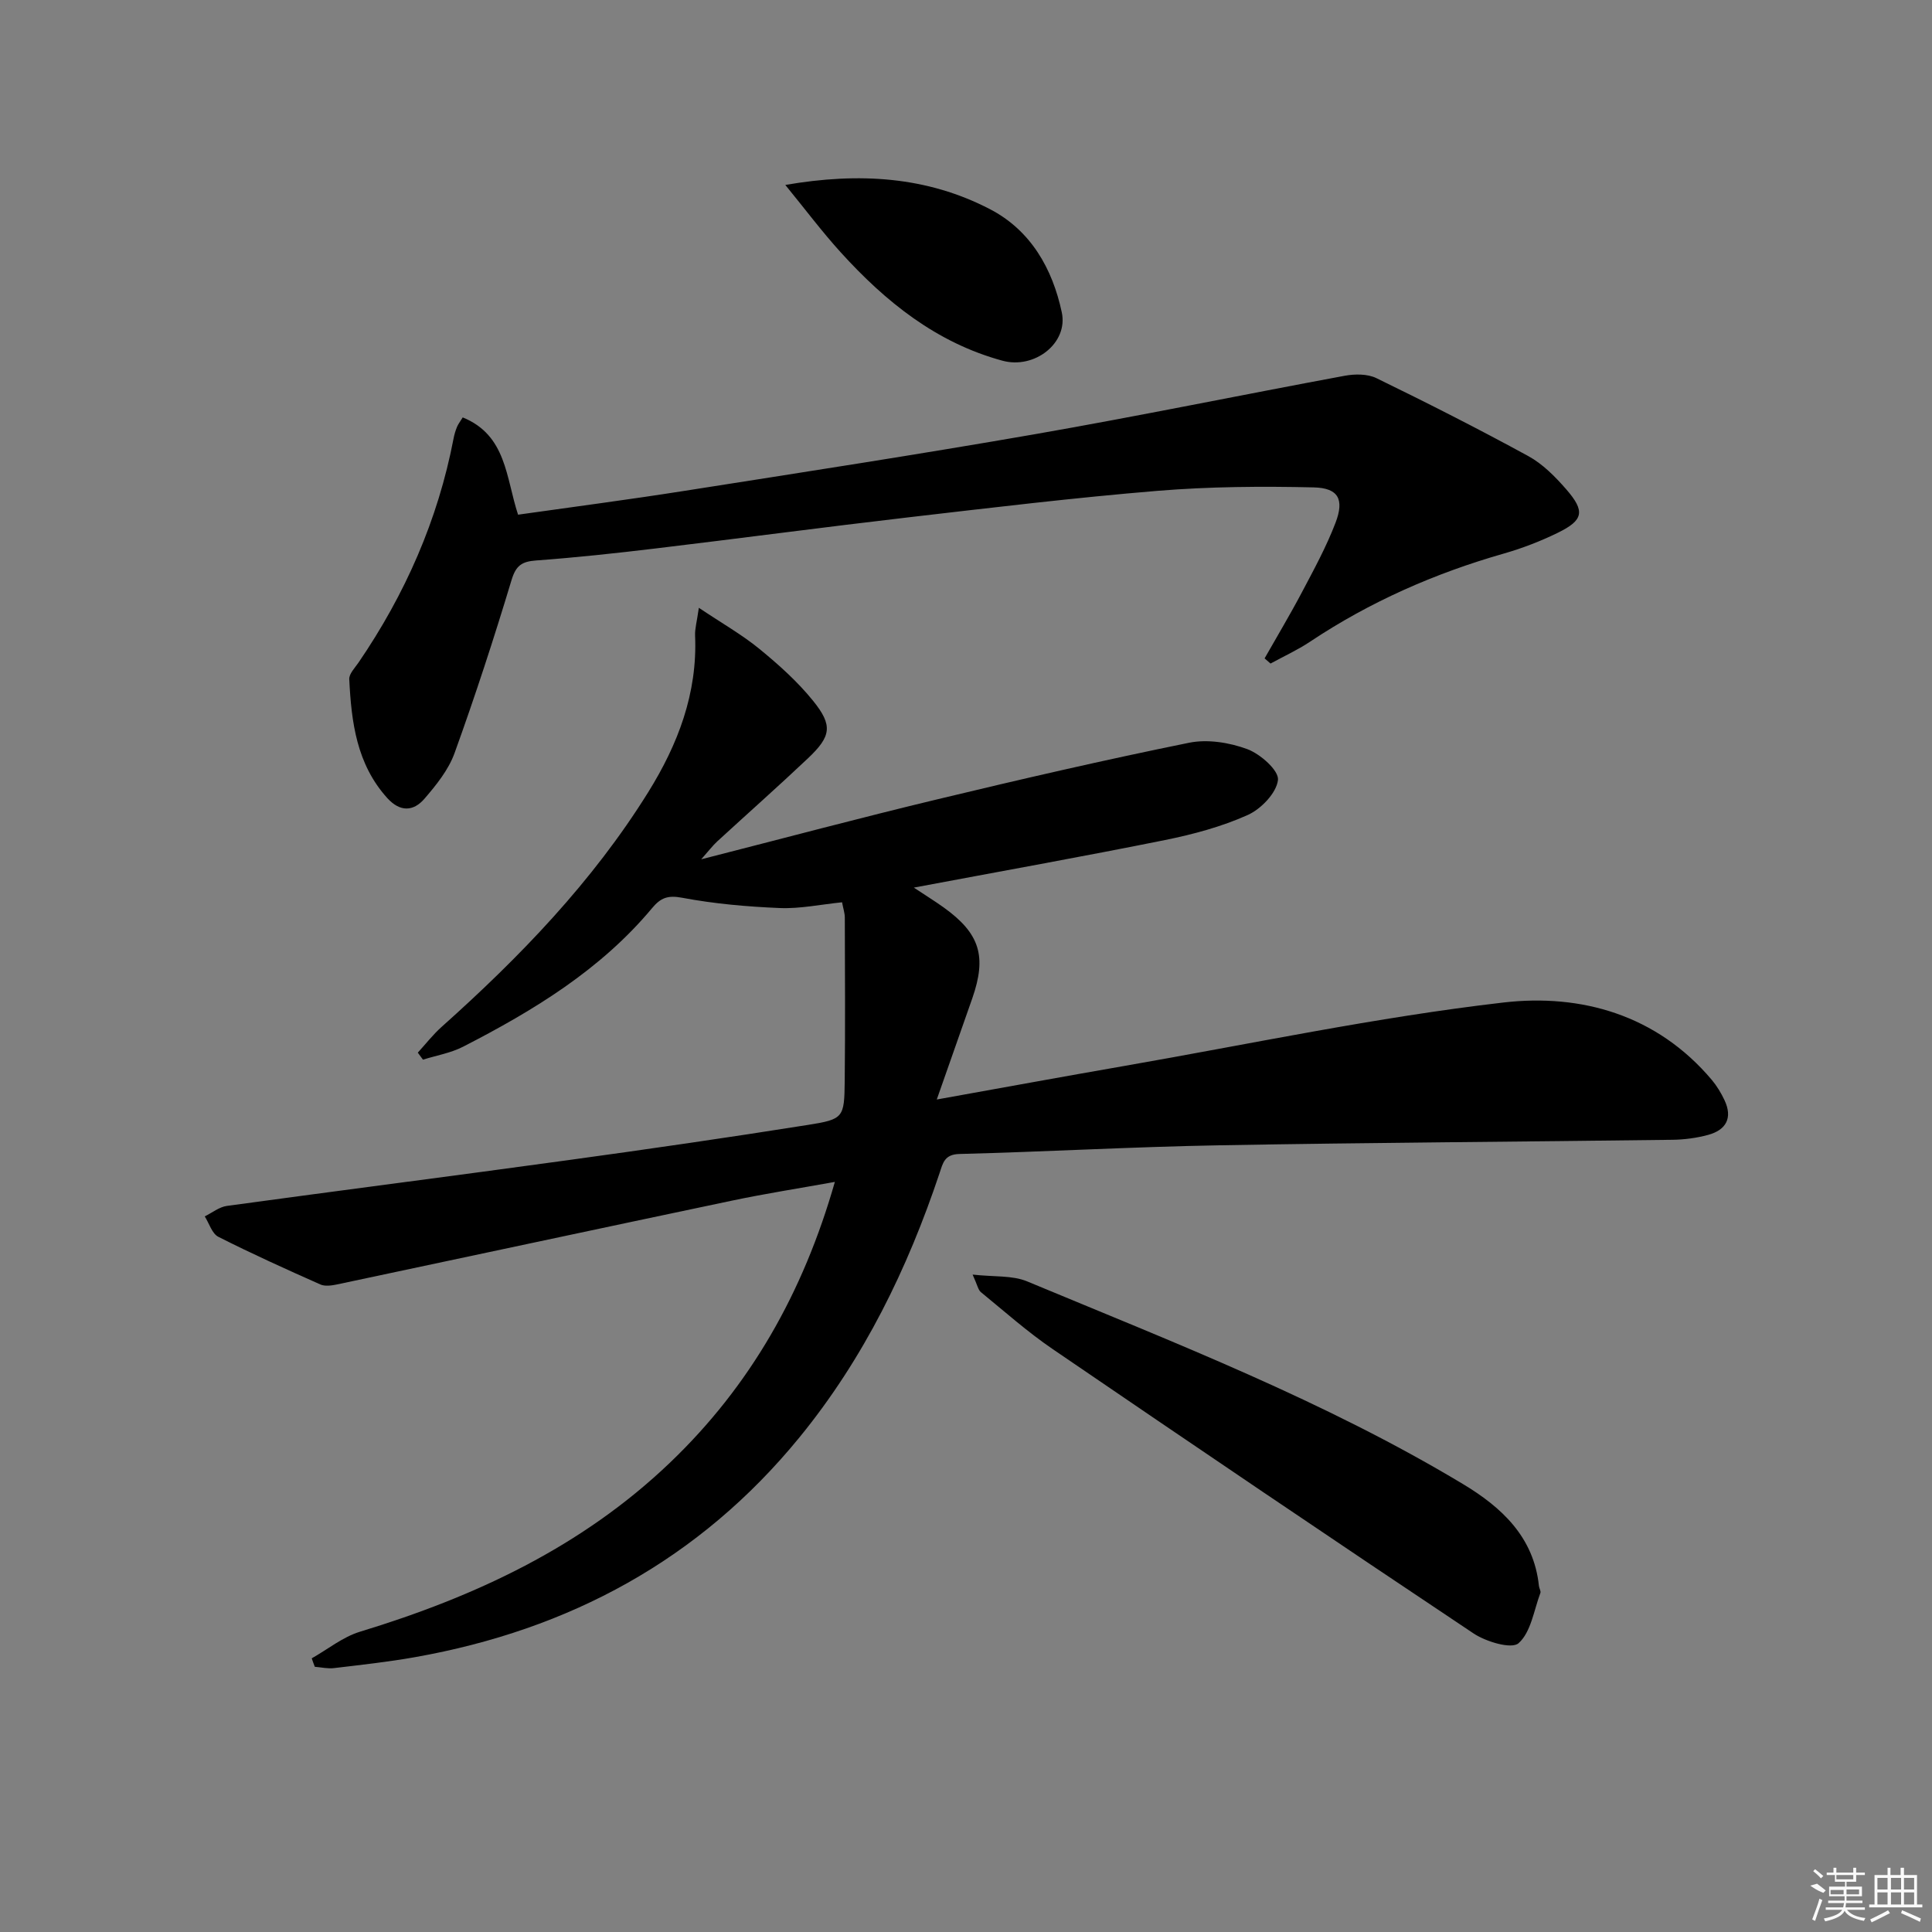 <svg enable-background="new 0 0 400 400" viewBox="0 0 400 400" xmlns="http://www.w3.org/2000/svg"><rect x="0" y="0" width="400" height="400" fill="#808080" stroke="none"/><path d="m64.54 343.34c3.32-1.87 6.43-4.43 9.99-5.51 23.83-7.25 45.93-17.55 64.17-34.99 16.64-15.91 27.58-35.17 34.15-58.14-7.49 1.35-14.44 2.43-21.31 3.88-27.27 5.73-54.51 11.58-81.77 17.35-1.11.23-2.47.43-3.43.01-7.1-3.16-14.2-6.36-21.13-9.87-1.32-.67-1.9-2.78-2.82-4.23 1.53-.75 2.99-1.95 4.59-2.17 23.53-3.22 47.09-6.23 70.61-9.47 16.61-2.28 33.2-4.68 49.75-7.31 7.33-1.16 7.46-1.53 7.55-9.04.12-11.29.05-22.57.02-33.86 0-.96-.34-1.92-.57-3.18-4.44.45-8.68 1.36-12.89 1.19-6.77-.28-13.58-.88-20.22-2.13-2.97-.56-4.44.01-6.21 2.13-10.66 12.79-24.57 21.23-39.14 28.71-2.56 1.31-5.53 1.81-8.31 2.68-.36-.48-.71-.97-1.07-1.45 1.64-1.79 3.14-3.74 4.95-5.35 16.2-14.47 31.2-30.01 42.74-48.55 6.15-9.88 10.24-20.49 9.72-32.45-.06-1.39.36-2.81.78-5.75 4.84 3.24 8.95 5.57 12.55 8.52 3.97 3.25 7.87 6.74 11.08 10.71 4.16 5.14 3.78 7.37-1.06 11.95-6.17 5.83-12.53 11.46-18.78 17.2-.94.87-1.72 1.91-3.3 3.69 17.04-4.35 32.99-8.61 49.05-12.46 17.26-4.15 34.56-8.14 51.95-11.67 3.82-.78 8.35-.05 12.06 1.32 2.7 1 6.57 4.43 6.35 6.38-.3 2.69-3.5 6.02-6.27 7.26-5.4 2.42-11.28 4-17.11 5.18-17.06 3.44-34.19 6.5-52.01 9.85 2.24 1.49 4.25 2.73 6.17 4.1 7.5 5.38 8.97 10.11 5.93 18.83-2.33 6.68-4.68 13.35-7.35 20.94 13.72-2.46 26.24-4.76 38.79-6.94 26.15-4.55 52.19-10.1 78.52-13.14 16.12-1.87 31.79 2.56 43.14 16.01 1.06 1.26 1.94 2.72 2.64 4.21 1.74 3.69.32 6.18-3.4 7.19-2.38.64-4.91.98-7.37 1.01-31.26.41-62.53.58-93.79 1.14-17.96.32-35.9 1.34-53.86 1.8-3.09.08-3.4 1.89-4.08 3.92-6.64 19.85-15.68 38.42-29.01 54.74-20.71 25.35-47.64 39.84-79.57 45.51-5.56.99-11.18 1.6-16.79 2.27-1.3.16-2.66-.16-3.99-.27-.24-.59-.44-1.17-.64-1.75z"/><path d="m261.82 136.31c2.59-4.57 5.3-9.08 7.75-13.73 2.48-4.69 5.04-9.39 6.93-14.33 1.86-4.86.61-7.22-4.5-7.34-10.77-.25-21.6-.17-32.32.71-17.21 1.42-34.36 3.49-51.52 5.48-17.48 2.03-34.93 4.36-52.4 6.45-8.24.99-16.5 1.88-24.78 2.49-2.93.22-4.16 1.03-5.07 4.05-3.63 12.04-7.53 24.01-11.8 35.83-1.25 3.47-3.79 6.62-6.25 9.47-2.27 2.62-5.02 2.77-7.68-.16-6.36-7.04-7.43-15.73-7.87-24.6-.06-1.11 1.14-2.33 1.89-3.41 9.68-14.17 16.47-29.56 19.71-46.45.15-.8.39-1.6.7-2.36.23-.58.64-1.09 1.19-1.99 9.09 3.69 8.93 12.48 11.46 20.14 11.48-1.63 22.95-3.12 34.37-4.92 24.26-3.81 48.54-7.55 72.73-11.76 21.4-3.73 42.68-8.12 64.04-12.08 2.11-.39 4.72-.41 6.57.49 10.59 5.16 21.11 10.49 31.45 16.14 2.98 1.63 5.56 4.25 7.83 6.85 3.99 4.58 3.61 6.42-1.75 9.04-3.55 1.73-7.29 3.18-11.09 4.27-14.33 4.09-27.78 10-40.2 18.28-2.58 1.72-5.44 3.02-8.16 4.51-.42-.36-.82-.71-1.23-1.07z"/><path d="m201.37 263.89c4.45.5 8.21.13 11.27 1.4 30.63 12.75 61.62 24.77 90.19 41.93 8 4.8 14.73 10.95 15.79 21.14.05.49.44 1.05.3 1.44-1.35 3.61-1.95 8.13-4.52 10.41-1.44 1.28-6.74-.3-9.34-2.04-29.17-19.45-58.2-39.12-87.15-58.88-5.2-3.55-9.94-7.77-14.82-11.76-.57-.46-.71-1.42-1.72-3.64z"/><path d="m162.59 38.29c15.37-2.65 29.34-1.74 42.34 5 8.48 4.39 12.97 12.33 14.9 21.37 1.37 6.4-5.67 11.82-12.28 10.02-13.69-3.72-24.22-12.22-33.51-22.46-3.87-4.27-7.34-8.9-11.45-13.93z"/><g fill="#fafafa"><path d="m374.8 390.4 1.4-.4c.7.5 1.3 1 1.8 1.4l-.5.5c-1.5-.6-2.1-1.1-2.7-1.5zm1 7.3-.6-.3c.5-1.4 1.1-2.8 1.5-4.3.2.1.4.2.6.3-.5 1.3-1 2.8-1.5 4.3zm-.4-10.3.4-.4c.4.3 1 .8 1.7 1.4l-.5.5c-.4-.5-1-1-1.6-1.5zm2.5.3h1.7v-1h.6v1h3.5v-1h.6v1h1.8v.5h-1.8v1.4h-2v1h3.2v2h-3.2v.9h3.3v.5h-3.4c0 .3-.1.6-.1.9h4v.5h-3.7c.7.9 1.9 1.5 3.8 1.7-.1.2-.2.4-.3.6-2.1-.4-3.5-1.1-4-2.1-.4 1-1.8 1.7-4 2.2-.1-.2-.2-.4-.3-.6 2.1-.4 3.4-1 3.8-1.8h-3.4v-.5h3.6c.1-.3.1-.6.2-.9h-3.3v-.5h3.4c0-.3 0-.6 0-.9h-3.2v-2h3.3v-1h-2.1v-1.4h-1.7v-.5zm1.1 3.5v1h2.7c0-.3 0-.4 0-.4 0-.1 0-.2 0-.2 0-.1 0-.2 0-.3h-2.7zm1.2-3v.9h3.5v-.9zm4.7 3h-2.6v.6.4h2.6z"/><path d="m393.6 386.7h.6v1.5h2.7v6.1h1.1v.6h-11v-.6h1.1v-6.1h2.7v-1.5h.6v1.5h2.1v-1.5zm-2.7 8.8.4.6c-1.2.6-2.5 1.3-3.8 1.9-.1-.2-.2-.4-.3-.6 1.2-.6 2.5-1.2 3.7-1.9zm-2.2-6.7v2.4h2.1v-2.4zm0 3v2.5h2.1v-2.5zm2.8-3v2.4h2.1v-2.4zm0 3v2.5h2.1v-2.5zm6 6.1c-1.4-.7-2.7-1.3-3.9-1.8l.2-.6c1.5.6 2.7 1.2 3.9 1.7zm-1.2-9.1h-2.1v2.4h2.1zm-2.1 3v2.5h2.1v-2.5z"/></g></svg>